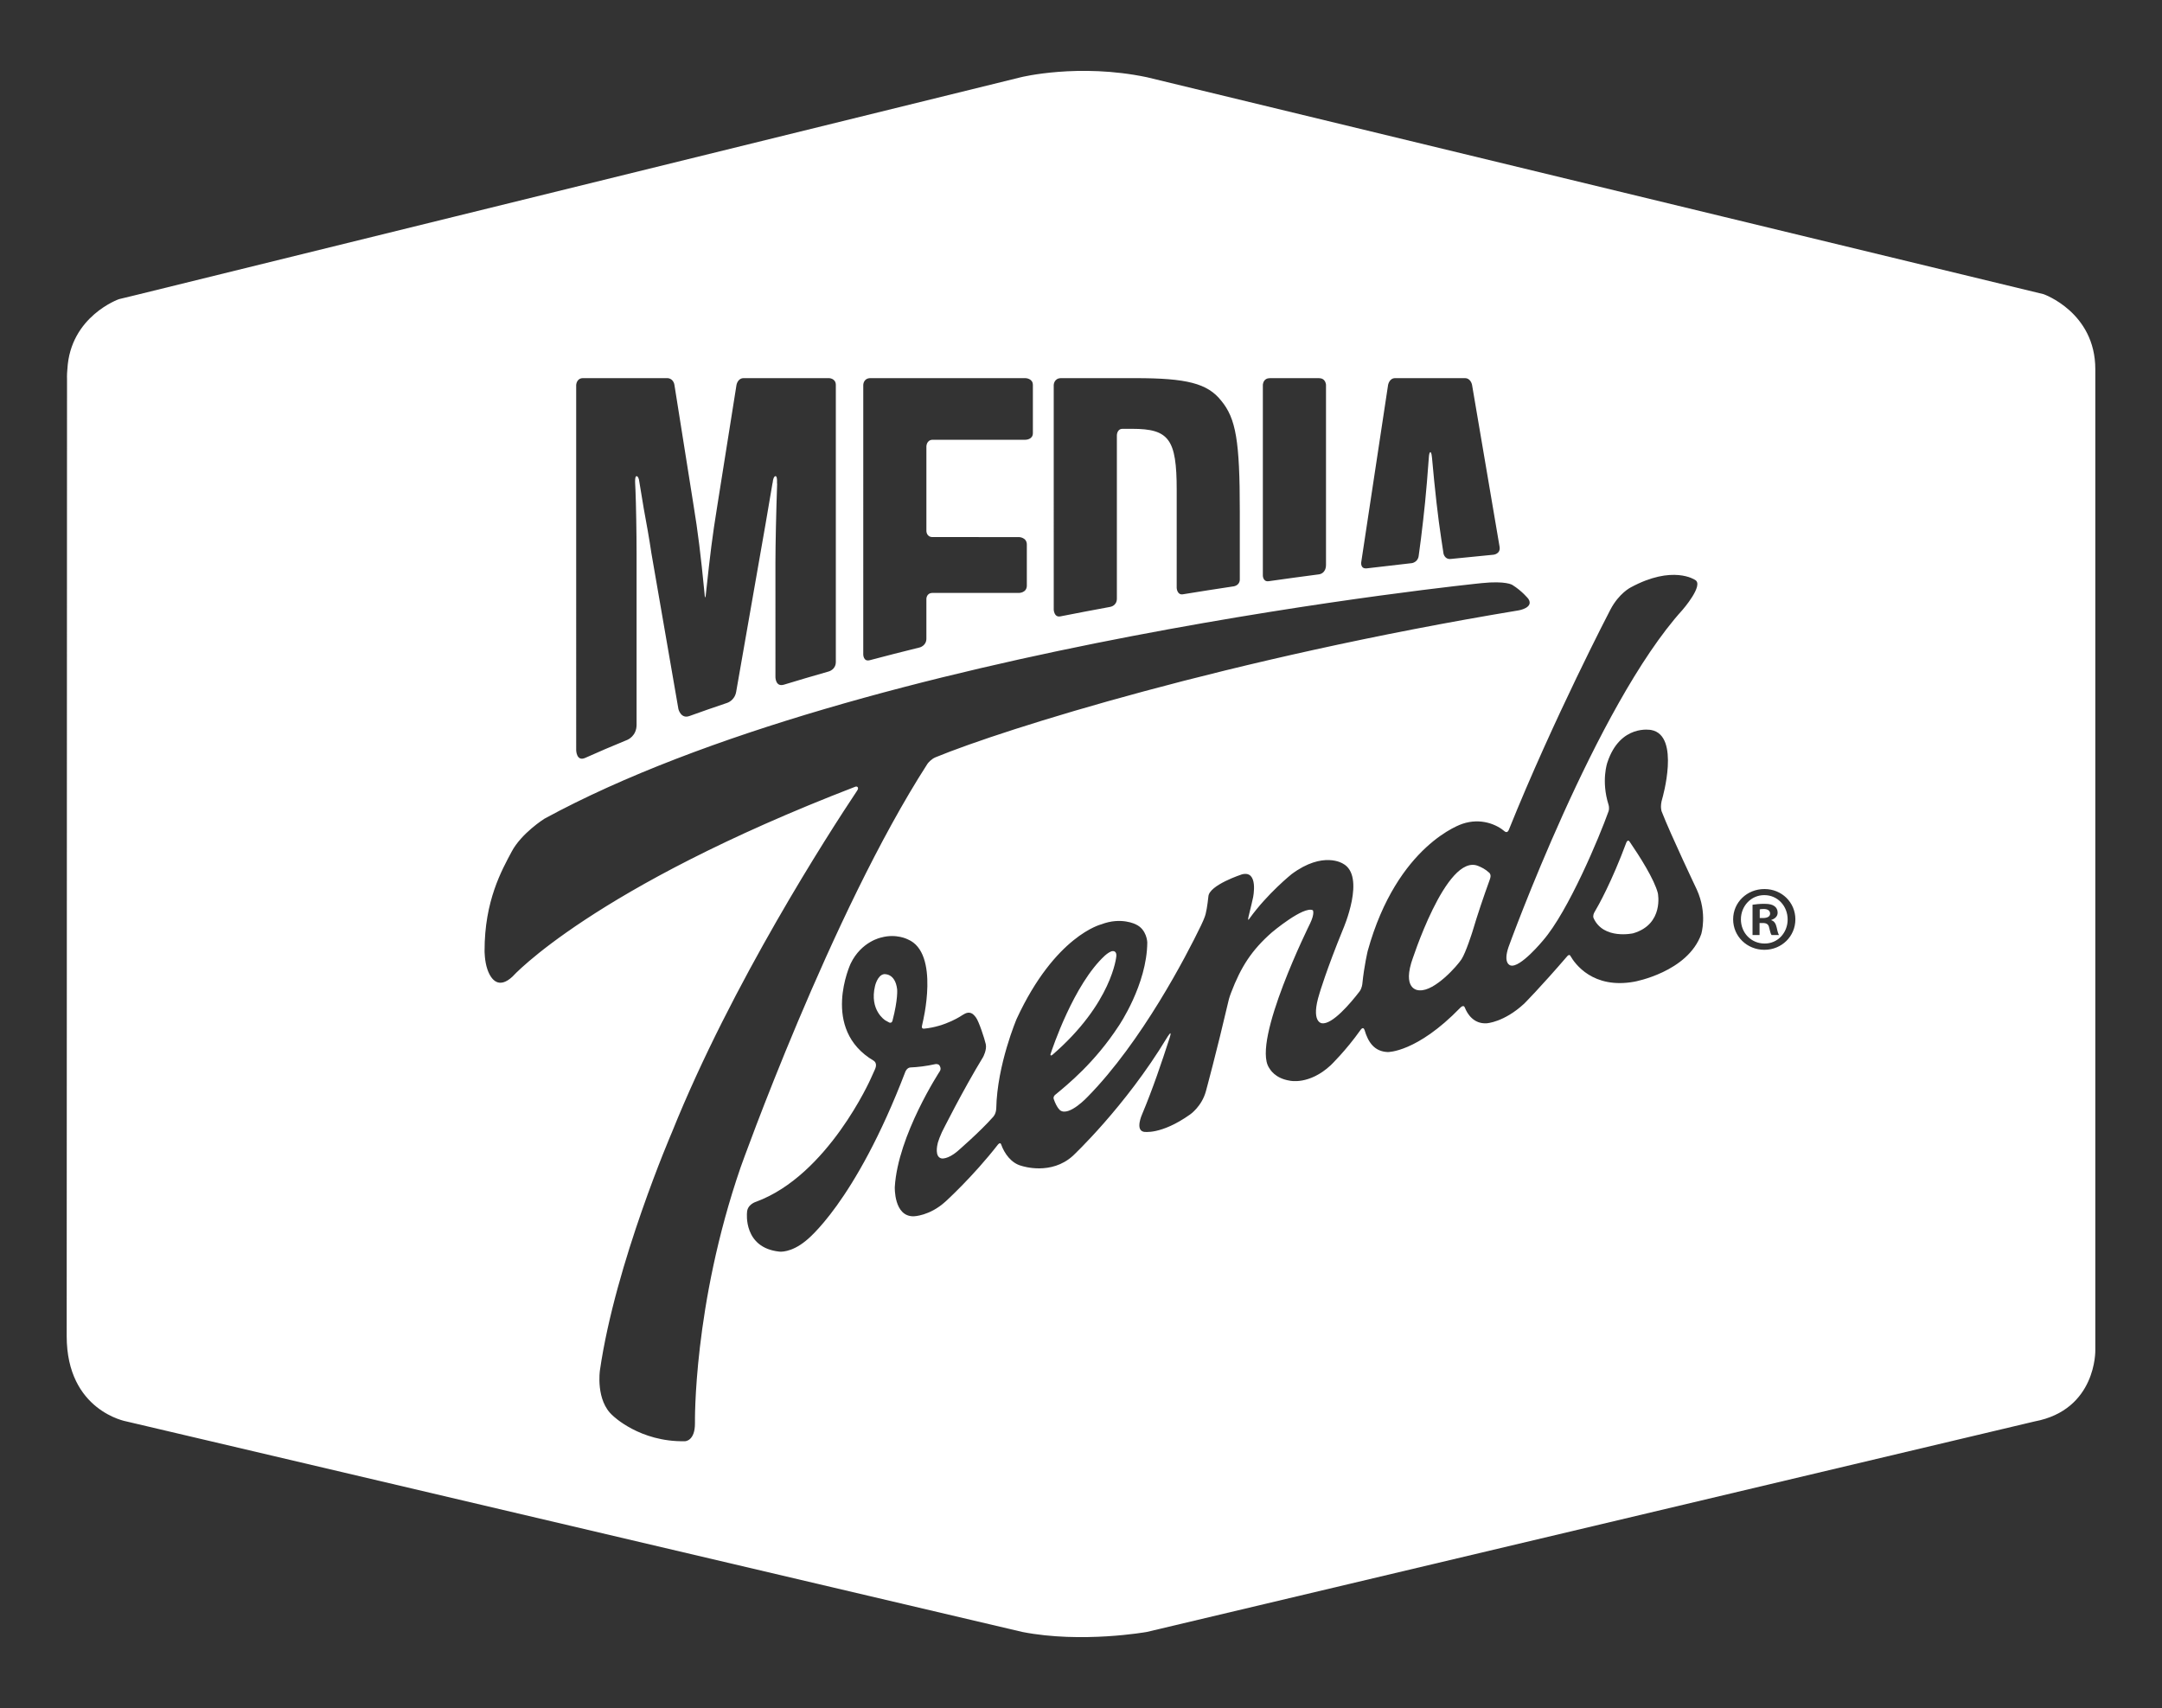 <?xml version="1.0" encoding="utf-8"?>
<!-- Generator: Adobe Illustrator 16.0.0, SVG Export Plug-In . SVG Version: 6.00 Build 0)  -->
<!DOCTYPE svg PUBLIC "-//W3C//DTD SVG 1.1//EN" "http://www.w3.org/Graphics/SVG/1.1/DTD/svg11.dtd">
<svg version="1.1" id="Layer_1" xmlns="http://www.w3.org/2000/svg" xmlns:xlink="http://www.w3.org/1999/xlink" x="0px" y="0px"
	 width="300px" height="237px" viewBox="0 0 300 237" enable-background="new 0 0 300 237" xml:space="preserve">
<rect x="0" y="0" width="300" height="237" fill="#333333" stroke="none"/>
<g>
	<path fill="#FFFFFF" d="M206.661,121.113c-0.587-0.54-1.093-0.764-1.539-0.951c-4.462-1.863-9.304,13.47-9.304,13.47
		c-1.137,3.897,1.162,3.784,1.162,3.784c2.107,0.133,5.222-3.385,5.822-4.314c0.604-0.931,1.51-3.808,1.51-3.808
		c0.693-2.333,1.52-4.787,2.426-7.287l-0.004,0.002C206.96,121.418,206.721,121.177,206.661,121.113z"/>
	<path fill="#FFFFFF" d="M154.902,132.684c0.062-0.677-0.366-0.81-0.752-0.651c-0.375,0.149-0.811,0.541-0.811,0.541
		c-4.343,3.967-7.344,13.008-7.565,13.688c0,0.001-0.052,0.132,0.039,0.187c0.038,0.021,0.097,0.02,0.207-0.073
		c0,0-0.002,0.004-0.003,0.006C154.359,139.175,154.902,132.684,154.902,132.684z"/>
	<path fill="#FFFFFF" d="M122.654,135.174c-0.901,0.15-1.232,1.626-1.232,1.626c-0.818,3.388,1.412,4.777,1.412,4.777
		c0.21,0.128,0.385,0.224,0.569,0.313c0.056,0.021,0.339,0.11,0.44-0.262c0.788-3.003,0.644-4.357,0.644-4.357
		C124.212,134.965,122.654,135.174,122.654,135.174z"/>
	<path fill="#FFFFFF" d="M226.117,116.774c-0.241-0.352-0.443,0.126-0.443,0.126l0,0c-2.008,5.403-3.828,8.675-4.462,9.741
		c0,0-0.231,0.42-0.084,0.76c1.381,3.029,5.483,2.104,5.483,2.104c4.324-1.261,3.433-5.572,3.433-5.572
		C229.549,122.009,227.527,118.835,226.117,116.774z"/>
	<path fill="#FFFFFF" d="M244.723,126.13c-0.258,0-0.438,0.024-0.541,0.052v1.203h0.463c0.537,0,0.975-0.179,0.975-0.613
		C245.618,126.387,245.335,126.13,244.723,126.13z"/>
	<path fill="#FFFFFF" d="M244.824,124.207h-0.025c-1.82,0-3.23,1.514-3.23,3.357c0,1.871,1.41,3.357,3.283,3.357
		c1.817,0.025,3.203-1.486,3.203-3.333C248.055,125.721,246.669,124.207,244.824,124.207z M245.824,129.744
		c-0.129-0.154-0.206-0.514-0.336-1.026c-0.075-0.435-0.334-0.641-0.869-0.641h-0.463v1.667h-0.973v-4.205
		c0.385-0.051,0.922-0.127,1.614-0.127c0.794,0,1.153,0.127,1.433,0.333c0.258,0.179,0.438,0.487,0.438,0.896
		c0,0.514-0.386,0.848-0.871,1v0.053c0.409,0.129,0.613,0.461,0.742,1.023c0.129,0.643,0.231,0.872,0.31,1.026L245.824,129.744
		L245.824,129.744z"/>
	<path fill="#FFFFFF" d="M290.746,187.372V51.222c0-7.893-7.178-10.403-7.178-10.403L159.127,10.712c-9.464-1.974-17.444,0-17.444,0
		L18.983,40.91l-2.478,0.6c0,0-6.749,2.362-7.155,9.705C9.268,52.05,9.3,52.58,9.3,52.58L9.254,185.398
		c0,10.402,8.297,11.84,8.297,11.84l124.31,29.21c8.251,1.614,17.266,0,17.266,0l123.189-29.21
		C290.926,195.624,290.746,187.372,290.746,187.372z M193.521,30.018c0.004,0.021,0.004,0.043,0.006,0.064
		C193.525,30.06,193.525,30.041,193.521,30.018L193.521,30.018z M188.88,78.045v0.002l3.729-24.623
		c0.002-0.014,0.164-0.953,0.979-0.953h9.682c0.834,0,0.994,0.946,0.994,0.946l3.817,22.447c0.167,0.993-0.817,1.104-0.817,1.104
		v0.002c-2.022,0.192-4.021,0.39-5.994,0.594v-0.002c-0.789,0.081-0.967-0.736-0.967-0.736l0,0l-0.313-2.062
		c-0.443-2.861-0.888-6.782-1.289-11.291v0.001c-0.063-0.725-0.202-0.734-0.212-0.734c-0.139,0-0.189,0.367-0.209,0.581
		c-0.407,5.529-0.643,7.603-1.108,11.443l-0.319,2.392c-0.119,0.862-0.93,0.981-0.93,0.981l0.003,0.001
		c-2.12,0.235-4.212,0.478-6.271,0.726v-0.003C188.758,78.968,188.88,78.045,188.88,78.045z M175.234,53.364
		c0.025-0.202,0.164-0.887,0.938-0.887l-0.003-0.007h6.891l-0.002,0.007c0.78,0,0.916,0.702,0.938,0.896v24.99
		c0,1.225-0.926,1.323-0.926,1.323v0.003c-2.391,0.312-4.738,0.632-7.041,0.96v-0.002c-0.771,0.109-0.795-0.759-0.795-0.759V53.364
		L175.234,53.364z M146.216,53.418c0,0,0.027-0.912,0.968-0.947h10.382c7.084,0,9.976,0.72,11.881,3.117
		c2.056,2.477,2.589,5.592,2.589,15.34v9.478c0,0.812-0.797,0.942-0.797,0.942l0.003,0.003c-2.415,0.363-4.789,0.734-7.109,1.113
		l0,0c-0.797,0.129-0.854-0.87-0.854-0.87V67.972c0-7.031-1.066-8.469-6.168-8.469h-1.34c-0.797,0-0.793,0.905-0.793,0.905V83.06
		c0,1.008-0.912,1.146-0.912,1.146v0.002c-2.369,0.435-4.683,0.876-6.94,1.322v-0.002c-0.862,0.17-0.909-0.925-0.909-0.925
		L146.216,53.418L146.216,53.418z M119.787,53.418c0,0,0.006-0.909,0.938-0.947h21.572c0,0,1.026,0.021,1.026,0.947V60.1
		c0,0.921-1.026,0.92-1.026,0.92h-12.846c-0.919,0-0.904,0.954-0.904,0.954v11.703c0,0-0.001,0.847,0.861,0.847H141.4
		c0,0,1.084,0.03,1.084,1.038v5.689c0,1.018-1.084,1.022-1.084,1.022h-11.993c-0.855,0-0.861,0.812-0.861,0.812v5.533
		c0,0.976-0.905,1.214-0.905,1.214v0.001c-2.404,0.591-4.727,1.185-6.97,1.781v-0.002c-0.868,0.229-0.885-0.787-0.885-0.787
		L119.787,53.418L119.787,53.418z M79.952,53.418c0,0,0.038-0.947,0.943-0.947h-0.001h11.734c0,0,0.806,0.001,0.957,0.946
		l2.667,16.792c0.566,3.418,1.001,6.908,1.489,11.945v0.001c0.017,0.188,0.036,0.381,0.055,0.572
		c0.03,0.195,0.075,0.283,0.128-0.088c0.018-0.159,0.036-0.326,0.052-0.479c0.001-0.003,0.001-0.004,0.001-0.006
		c0.591-5.43,0.837-7.532,1.55-11.945l2.667-16.792c0.001-0.007,0.16-0.946,0.999-0.946h11.847c0,0,0.939,0.017,0.939,0.947v38.431
		c0,1.098-1.023,1.334-1.023,1.334l0.001,0.001c-2.144,0.609-4.208,1.219-6.193,1.825v-0.003c-1.143,0.348-1.165-1.024-1.165-1.024
		V78.039c0-2.389,0.102-6.994,0.237-10.943c-0.01-0.001-0.022-0.005-0.022-0.005s0.071-1.002-0.183-1.02
		c0,0-0.324-0.084-0.421,0.946l-0.01-0.014c-0.725,4.262-1.246,7.35-1.809,10.476l-3.242,18.522
		c-0.207,1.181-1.196,1.509-1.196,1.509l-0.001,0.003c-1.85,0.622-3.618,1.239-5.302,1.847v-0.001
		c-1.171,0.42-1.51-0.951-1.513-0.962l-3.75-21.638c-0.305-2.076-0.686-4.154-1.067-6.231l-0.608-3.675
		c-0.02-0.108-0.036-0.211-0.055-0.316c-0.134-0.51-0.34-0.466-0.34-0.466c-0.207,0.014-0.198,0.679-0.188,0.925l0.004,0.085
		c0,0.001,0,0.01,0,0.01l0.045,0.961c0.076,1.757,0.152,5.913,0.152,8.708v23.818c0,1.558-1.252,2.069-1.252,2.069l0.001,0.003
		c-2.142,0.875-4.107,1.718-5.884,2.518v-0.001c-1.211,0.539-1.244-1.062-1.244-1.062L79.952,53.418L79.952,53.418z M96.433,197.463
		c0.02,2.523-1.389,2.52-1.389,2.52c-6.277,0.129-9.997-3.539-9.997-3.539c-2.428-2.1-1.802-6.297-1.802-6.297
		c2.15-14.871,9.998-33.047,9.998-33.047c8.324-20.701,21.764-41.492,25.64-47.31c0.129-0.194,0.254-0.381,0.131-0.557
		c-0.084-0.121-0.235-0.1-0.325-0.072c-36.588,14.099-47.595,26.368-47.595,26.368c-1.832,1.697-2.931,0.529-3.467-1.035
		c-0.393-1.146-0.388-2.536-0.388-2.536c-0.016-6.976,2.392-11.21,3.759-13.784c1.368-2.575,4.543-4.568,4.543-4.568
		c44.093-24,130.061-32.693,130.061-32.693c3.366-0.348,4.252,0.251,4.252,0.251c1.375,0.858,2.222,1.932,2.222,1.932
		c0.817,1.239-1.343,1.598-1.343,1.598c-40.078,6.63-71.443,16.486-80.915,20.385c-0.588,0.243-1.019,0.757-1.124,0.909
		c-13.402,20.794-25.926,55.991-25.926,55.991C96.156,181.175,96.433,197.463,96.433,197.463z M236.061,129.629
		c-1.873,5.256-9.263,6.587-9.263,6.587c-5.772,1.06-8.271-2.5-8.883-3.569c-0.142-0.295-0.411,0-0.411,0v-0.002
		c-3.82,4.438-6.011,6.623-6.011,6.623c-2.813,2.602-5.211,2.723-5.211,2.723c-1.835,0.111-2.699-1.371-3.005-2.146v0.002
		c-0.176-0.547-0.658,0-0.658,0v-0.002c-6.033,6.217-10.049,6.137-10.049,6.137c-1.872-0.072-2.729-1.375-3.225-3.062l-0.005,0.001
		c-0.153-0.461-0.42-0.182-0.528-0.037c-0.018,0.021-0.029,0.042-0.047,0.062c-0.002,0.007-0.006,0.01-0.006,0.01
		c-1.992,2.814-4.105,4.854-4.105,4.854c-2.997,2.783-5.674,2.145-5.674,2.145c-2.084-0.325-2.75-1.579-2.896-1.809
		c-2.396-3.715,5.708-20.012,5.708-20.012c0.672-1.408,0.38-1.826,0.38-1.826c-1.281-0.643-5.688,3.07-5.688,3.07
		c-2.82,2.479-4.299,4.801-5.666,8.385c-0.266,0.692-0.356,1.135-0.356,1.135c-1.627,6.99-3.133,12.528-3.133,12.528
		c-0.578,2.123-2.207,3.229-2.207,3.229c-4.042,2.861-6.416,2.392-6.416,2.392c-1.222-0.254-0.226-2.435-0.226-2.435
		c1.481-3.527,2.709-7.178,3.811-10.578c0.466-1.439-0.361-0.047-0.361-0.047v-0.002c-5.8,9.609-13.07,16.406-13.07,16.406
		c-3.001,2.711-6.92,1.444-7.139,1.375c-1.395-0.365-2.357-1.697-2.806-2.978h-0.001c-0.133-0.354-0.438,0.03-0.438,0.03
		c-3.5,4.492-7.286,7.914-7.286,7.914c-2.188,1.994-4.399,2.041-4.399,2.041c-2.784,0.055-2.63-4.067-2.63-4.067
		c0.428-7.188,6.24-16.052,6.24-16.052c0.283-0.422-0.062-0.84-0.062-0.84c-0.17-0.221-0.549-0.157-0.549-0.157
		c-1.31,0.286-2.463,0.42-3.458,0.46h0.002c-0.483,0.027-0.703,0.583-0.703,0.583l0,0c-7.015,18.333-13.798,23.454-13.798,23.454
		c-2.1,1.736-3.678,1.521-3.678,1.521c-5.047-0.522-4.502-5.401-4.502-5.401c0.014-1.166,1.264-1.521,1.264-1.521
		c9.984-3.673,15.919-17.102,15.919-17.102c0.214-0.461,0.412-0.9,0.601-1.332c0.346-0.822-0.189-1.115-0.189-1.115l0.005-0.005
		c-7.473-4.384-3.217-13.494-3.217-13.494c1.49-3.095,4.257-3.619,4.257-3.619c2.096-0.576,3.678,0.265,3.678,0.265
		c4.493,1.887,2.047,11.592,2.047,11.592c-0.05,0.246-0.07,0.354-0.094,0.449c-0.024,0.188,0.014,0.354,0.259,0.348
		c3.073-0.276,5.379-1.898,5.379-1.898c1.03-0.683,1.491-0.152,1.876,0.368c0.386,0.521,1.17,2.885,1.346,3.67
		c0.176,0.787-0.367,1.785-0.367,1.785c-2.877,4.72-5.722,10.438-5.722,10.438c-0.251,0.553-0.427,1.023-0.557,1.441
		c-0.108,0.414-0.464,2.018,0.531,2.203c0,0,0.818,0.146,2.155-0.973c0,0,3.158-2.721,4.979-4.789c0,0,0.405-0.394,0.435-1.178
		h0.001c0.121-6.074,2.834-12.435,2.834-12.435c5.352-11.562,11.735-13.108,11.735-13.108c2.767-1.066,4.785,0,4.785,0
		c1.562,0.705,1.602,2.506,1.602,2.506c-0.039,5.853-3.959,11.578-3.959,11.578c-3.34,5.117-7.11,8.158-8.852,9.594
		c0,0-0.28,0.252-0.169,0.561c0.434,1.253,0.902,1.572,0.902,1.572c1.242,0.882,3.833-1.915,3.833-1.915
		c7.47-7.616,13.631-19.443,15.72-23.778c0.522-1.087,0.608-1.514,0.616-1.529c0.229-0.858,0.389-2.457,0.389-2.457
		c0.098-1.588,4.643-3.066,4.643-3.066c2.367-0.629,1.556,3.203,1.556,3.203c-0.216,1.02-0.194,0.826-0.505,2.144l-0.122,0.515
		c0,0-0.181,0.754,0.122,0.277c2.494-3.484,5.861-6.179,5.861-6.179c4.365-3.242,7.096-1.464,7.096-1.464
		c3.268,1.707,0.042,9.09,0.042,9.09c-2.326,5.684-3.277,8.934-3.277,8.934c-1.262,3.998,0.313,4.133,0.313,4.133
		c1.443,0.256,4.053-2.849,5.238-4.4c0.348-0.444,0.397-1.082,0.397-1.082l0,0c0.254-2.514,0.742-4.541,0.742-4.541
		c4.096-14.806,13.137-17.645,13.137-17.645c2.589-0.877,4.802,0.116,5.882,1.057v-0.002c0,0,0.354,0.306,0.562-0.219l0,0
		c6.213-15.444,14.094-30.555,14.094-30.555c1.195-2.281,2.814-3.082,2.814-3.082c5.858-3.175,8.929-1.049,8.929-1.049
		c1.307,0.679-1.739,4.168-1.739,4.168c-12.018,13.263-24.134,46.767-24.134,46.767c-0.81,2.357,0.282,2.564,0.282,2.564
		c1.326,0.4,4.502-3.466,4.502-3.466c3.521-4.054,7.832-14.392,9.082-17.895c0.166-0.469,0.01-0.919,0.01-0.919l0.003-0.001
		c-1.06-3.351-0.167-5.882-0.167-5.882c1.781-5.387,6.086-4.507,6.086-4.507c4.089,0.754,1.531,9.525,1.531,9.525
		c-0.342,1.114-0.086,1.77-0.086,1.77c1.283,3.297,4.873,10.835,4.873,10.835C236.966,126.764,236.061,129.629,236.061,129.629z
		 M244.824,131.794c-2.409,0-4.333-1.871-4.333-4.229c0-2.357,1.924-4.203,4.333-4.203h0.025c2.381,0,4.278,1.846,4.278,4.203
		C249.129,129.923,247.23,131.794,244.824,131.794z"/>
</g>
</svg>
